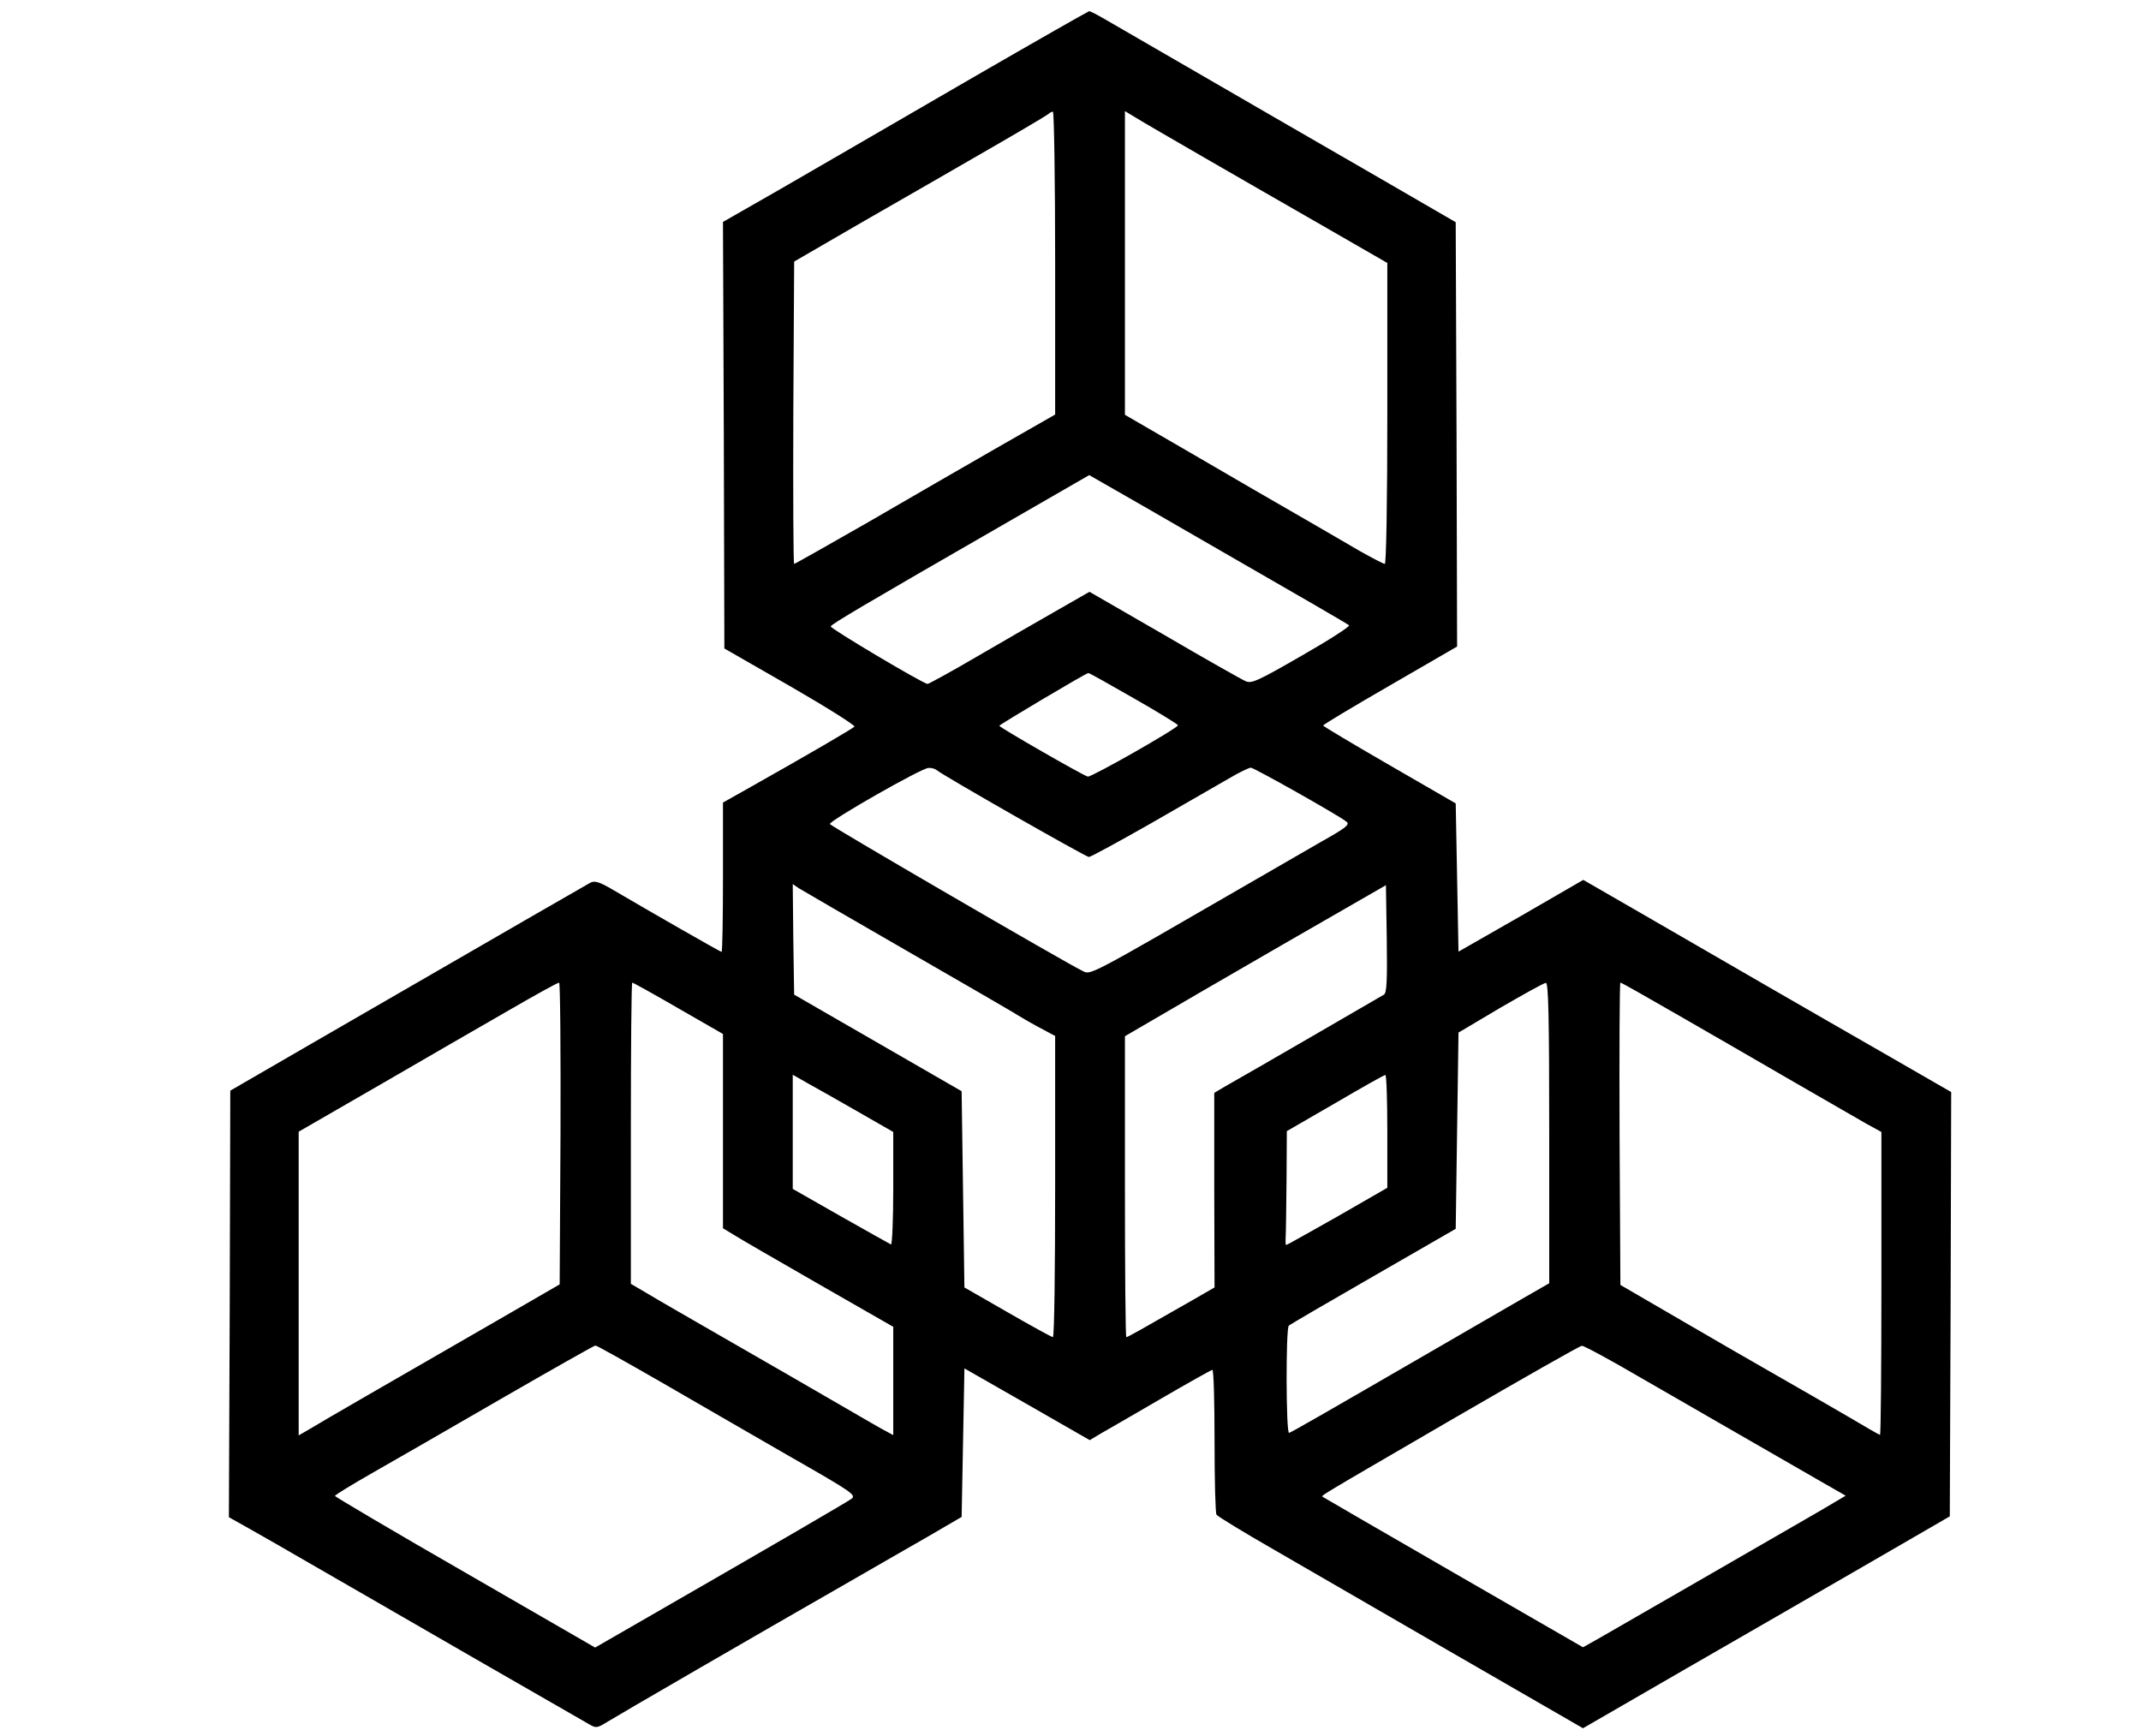 <?xml version="1.0" standalone="no"?>
<!DOCTYPE svg PUBLIC "-//W3C//DTD SVG 20010904//EN"
 "http://www.w3.org/TR/2001/REC-SVG-20010904/DTD/svg10.dtd">
<svg version="1.0" xmlns="http://www.w3.org/2000/svg"
 width="767pt" height="622pt" viewBox="0 0 767 622"
 preserveAspectRatio="xMidYMid meet">

<g transform="translate(0,622) scale(0.1,-0.1)"
 stroke="none">
<path d="M3490 5945 c-223 -129 -423 -245 -445 -258 -22 -13 -133 -77 -247
-143 l-208 -119 3 -764 2 -764 237 -136 c130 -75 233 -140 229 -144 -8 -8
-164 -99 -368 -214 l-103 -58 0 -267 c0 -148 -2 -268 -5 -268 -4 0 -254 143
-390 223 -48 28 -64 33 -80 25 -18 -10 -277 -159 -1005 -580 l-285 -165 -2
-764 -3 -764 73 -41 c39 -22 146 -83 237 -136 91 -52 343 -198 560 -323 217
-125 407 -234 421 -242 24 -14 28 -14 65 9 37 23 511 298 869 503 88 51 214
123 280 161 l120 70 5 266 5 266 224 -128 225 -129 40 24 c23 13 120 69 216
125 96 56 179 102 183 103 5 1 8 -113 8 -253 0 -141 3 -260 7 -266 4 -6 97
-63 207 -126 544 -315 794 -459 943 -545 l163 -94 372 215 c205 118 500 288
657 379 l285 165 3 760 2 760 -217 125 c-120 69 -317 182 -438 252 -121 70
-320 185 -441 255 l-222 128 -223 -129 -224 -128 -5 266 -5 265 -237 137
c-130 75 -237 139 -238 142 0 3 108 68 240 144 l240 139 -2 760 -3 760 -50 29
c-27 16 -297 172 -600 347 -302 175 -574 332 -603 349 -29 17 -56 31 -60 31
-4 -1 -189 -106 -412 -235z m290 -667 l0 -543 -203 -116 c-111 -64 -320 -184
-464 -268 -145 -83 -265 -151 -268 -151 -3 0 -4 244 -3 542 l3 541 245 142
c135 77 337 194 450 259 113 65 209 122 215 127 5 5 13 9 17 9 4 0 8 -244 8
-542z m535 377 c121 -70 318 -183 438 -252 l217 -125 0 -539 c0 -322 -4 -539
-9 -539 -5 0 -47 22 -93 48 -46 27 -213 124 -373 216 -159 93 -329 191 -377
219 l-88 51 0 544 0 544 33 -20 c17 -11 131 -77 252 -147z m105 -1435 c223
-128 409 -236 413 -240 4 -4 -72 -53 -170 -109 -158 -91 -180 -101 -201 -91
-14 6 -145 80 -292 166 l-267 154 -124 -71 c-68 -39 -197 -113 -286 -165 -89
-52 -166 -94 -170 -94 -15 0 -348 198 -347 206 2 8 122 79 612 361 l314 181
56 -32 c32 -18 239 -137 462 -266z m-359 -501 c88 -50 159 -94 159 -97 -1 -11
-311 -187 -323 -184 -19 5 -316 176 -317 182 0 4 309 188 319 189 2 1 75 -40
162 -90z m-705 -258 c17 -16 534 -311 545 -311 6 0 107 55 223 121 116 67 241
139 278 160 37 22 73 39 79 39 11 0 308 -167 342 -193 14 -10 2 -21 -91 -73
-59 -34 -163 -94 -232 -134 -621 -359 -591 -343 -624 -327 -60 29 -901 518
-903 525 -4 11 329 201 353 201 11 1 24 -3 30 -8z m-111 -645 c198 -114 385
-222 415 -241 30 -18 70 -40 88 -49 l32 -17 0 -539 c0 -297 -3 -540 -8 -540
-4 0 -77 40 -162 89 l-155 89 -5 352 -5 351 -300 173 -300 173 -3 198 -2 198
22 -15 c13 -8 185 -108 383 -222z m1713 -159 c-12 -7 -475 -276 -571 -330
l-37 -22 0 -349 1 -348 -78 -45 c-194 -111 -233 -133 -238 -133 -3 0 -5 243
-5 539 l0 539 103 60 c56 33 266 155 467 271 l365 210 3 -192 c2 -148 0 -194
-10 -200z m-2950 -498 l-3 -540 -230 -133 c-375 -216 -628 -362 -667 -386
l-38 -22 0 544 0 544 293 169 c160 93 368 213 462 267 93 54 173 98 178 98 4
0 6 -243 5 -541z m422 449 l160 -92 0 -348 0 -348 38 -23 c20 -13 157 -92 305
-177 l267 -153 0 -194 0 -194 -22 12 c-13 6 -90 51 -173 99 -82 48 -258 149
-390 225 -132 76 -266 153 -297 172 l-58 34 0 540 c0 296 2 539 5 539 3 0 77
-41 165 -92z m3120 -447 l0 -538 -127 -73 c-71 -41 -195 -113 -278 -161 -416
-241 -519 -300 -527 -302 -11 -3 -12 373 -1 384 4 4 141 84 303 177 l295 170
5 352 5 351 150 89 c83 48 156 89 163 89 9 1 12 -113 12 -538z m463 422 c111
-64 297 -171 412 -238 116 -67 234 -135 262 -151 l53 -29 0 -542 c0 -299 -2
-543 -5 -543 -3 0 -53 29 -112 64 -60 35 -171 99 -248 143 -77 44 -237 136
-355 205 l-215 125 -3 542 c-1 297 0 541 3 541 4 0 97 -53 208 -117z m-2935
-348 l122 -70 0 -203 c0 -112 -4 -202 -8 -200 -4 2 -85 47 -180 101 l-172 98
0 204 0 205 58 -33 c31 -17 112 -63 180 -102z m1892 -68 l0 -202 -179 -103
c-99 -56 -181 -102 -183 -102 -3 0 -3 15 -2 33 1 17 2 109 3 204 l1 171 173
100 c94 55 175 101 180 101 4 1 7 -90 7 -202z m-2607 -895 c122 -71 331 -191
464 -268 231 -132 242 -140 222 -154 -20 -14 -250 -148 -726 -422 l-191 -110
-466 269 c-256 147 -465 271 -466 274 0 4 60 40 133 82 72 41 281 161 462 266
182 105 334 191 338 191 5 0 108 -58 230 -128z m3509 16 c192 -111 424 -244
632 -364 l108 -62 -93 -55 c-124 -72 -718 -414 -791 -456 l-57 -32 -463 267
c-255 147 -465 269 -468 271 -6 7 -49 -19 470 283 245 142 450 259 457 259 6
1 99 -49 205 -111z"/>
</g>
</svg>
